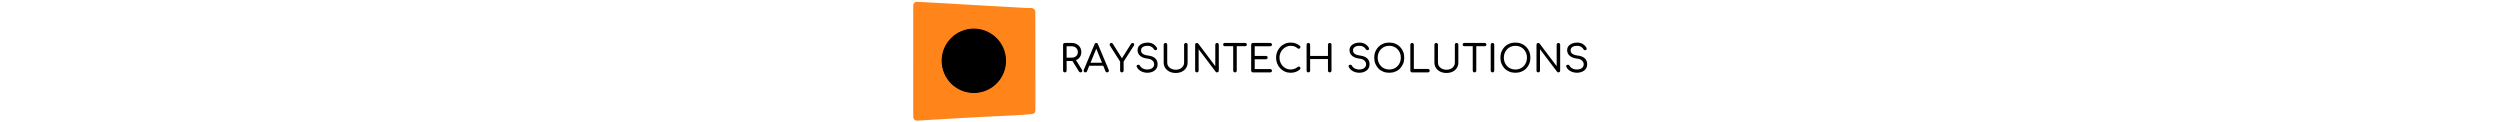 <svg xmlns="http://www.w3.org/2000/svg" version="1.1" xmlns:xlink="http://www.w3.org/1999/xlink" width="2000" height="98" viewBox="0 0 2000 98"><svg xml:space="preserve" width="2000" height="98" data-version="2" data-id="lg_8D3yFqy2yDr9AqSt6T" viewBox="0 0 550 98" x="0" y="0"><rect width="100%" height="100%" fill="transparent"></rect><path fill="#ff851b" d="M103.308 87.595c0 2.56-.688 3.443-3.197 3.677a326.72 326.72 0 0 1-12.864.944c-10.64.57-21.287 1.04-31.927 1.603-8.707.464-17.414.983-26.121 1.482-6.595.39-13.184.771-19.773 1.206-2.448.163-3.818-.934-3.834-3.398-.038-6.8-.016-13.597-.016-20.403V48.949h.007V5.528c0-3.264.854-4.202 4.105-4.029 10.573.538 21.146 1.162 31.725 1.76 6.707.381 13.424.794 20.141 1.175q16.051.915 32.1 1.798c1.99.106 3.99.096 5.98.163 2.477.09 3.638 1.258 3.638 3.728q.036 38.736.039 77.472Z"></path><circle r="30.17" stroke="#000" stroke-miterlimit="10" transform="matrix(.84 0 0 .84 54.07 48.64)"></circle><circle r="27.97" stroke="#000" stroke-miterlimit="10" transform="matrix(.84 0 0 .84 54.129 48.64)"></circle><path d="M126.87 57.91q-.6 0-1.01-.41-.4-.41-.4-1.01V35.78q0-.63.4-1.02.41-.4 1.01-.4h5.52q2.23 0 3.96.94 1.74.93 2.72 2.59.98 1.66.98 3.83 0 2.05-.98 3.65-.98 1.59-2.72 2.5-1.73.9-3.96.9h-4.1v7.72q0 .6-.39 1.01-.39.41-1.03.41m12.54 0q-.39 0-.69-.17-.3-.16-.54-.53l-5.55-8.92 2.78-.78 5.12 8.23q.51.81.15 1.49-.36.68-1.27.68m-11.12-20.89v9.1h4.1q1.45 0 2.55-.56 1.1-.56 1.73-1.57.63-1.01.63-2.27 0-1.39-.63-2.46t-1.73-1.66q-1.1-.58-2.55-.58zm14.98 20.89q-.78 0-1.17-.67-.39-.66-.06-1.38l8.62-20.53q.39-.97 1.32-.97 1 0 1.36.97l8.65 20.59q.3.72-.1 1.35-.41.64-1.19.64-.4 0-.76-.23t-.54-.65l-7.81-19.17h.88l-7.87 19.17q-.18.45-.54.67-.37.21-.79.21m15.92-5.34h-14.17l1.12-2.38h11.96zm13.29 5.34q-.57 0-.98-.41-.4-.41-.4-1.01v-7.23l-8.11-12.7q-.36-.54-.27-1.05.09-.51.46-.83.38-.32.92-.32.46 0 .73.2.27.2.51.56l7.84 12.51h-1.24l7.9-12.57q.24-.33.54-.52.3-.18.72-.18.52 0 .85.35.33.35.39.84.06.5-.27 1.01l-8.17 12.7v7.23q0 .6-.41 1.01-.4.41-1.01.41m20.41.29q-1.93 0-3.63-.59t-2.97-1.64q-1.27-1.06-1.87-2.47-.3-.58-.01-1.06.28-.48.95-.63.51-.12.99.13.48.26.72.77.4.82 1.24 1.46.84.65 2.03 1.04 1.2.4 2.55.4 1.51 0 2.73-.49 1.22-.48 1.96-1.4.74-.92.74-2.24 0-1.69-1.3-2.99-1.29-1.29-4.16-1.63-3.65-.39-5.73-2.2-2.08-1.81-2.08-4.46 0-1.93 1.06-3.3 1.05-1.37 2.89-2.09 1.84-.73 4.16-.73 1.75 0 3.12.51 1.37.52 2.38 1.41 1.01.89 1.74 2.03.36.6.28 1.13-.07.53-.55.83-.55.3-1.13.12-.59-.18-.89-.69-.46-.82-1.15-1.42t-1.64-.96q-.95-.37-2.25-.37-2.29-.03-3.77.89-1.47.92-1.47 2.76 0 .97.49 1.8.5.82 1.75 1.44t3.52.89q3.64.42 5.57 2.22 1.93 1.79 1.93 4.72 0 1.68-.65 2.95-.65 1.27-1.79 2.12-1.15.86-2.64 1.3-1.49.44-3.12.44m22.73.18q-2.83 0-5.02-1.07-2.18-1.07-3.42-2.96-1.24-1.88-1.24-4.29V35.77q0-.6.41-1.01.41-.41 1.01-.41.63 0 1.03.41.39.41.39 1.01v14.29q0 1.69.87 2.97.88 1.28 2.43 2.02 1.55.74 3.54.74 1.93 0 3.44-.74 1.5-.74 2.36-2.02.86-1.28.86-2.97V35.77q0-.6.41-1.01.41-.41 1.01-.41.63 0 1.01.41t.38 1.01v14.29q0 2.41-1.21 4.29-1.21 1.89-3.35 2.96t-4.91 1.07m16.87-.47q-.6 0-.99-.41t-.39-1.01V35.78q0-.63.39-1.02.39-.4.99-.4.67 0 1.12.52l13.62 18.05V35.78q0-.63.41-1.02.41-.4 1.01-.4.6 0 .99.4.4.39.4 1.02v20.71q0 .6-.4 1.01-.39.41-.99.41-.3 0-.6-.12t-.49-.37l-13.65-18.05v17.12q0 .6-.39 1.01-.39.41-1.03.41m30.49 0q-.57 0-1-.41-.42-.41-.42-1.01V34.36h2.84v22.13q0 .6-.4 1.01-.39.41-1.02.41m8.17-20.95h-16.34q-.57 0-.93-.37-.37-.36-.37-.93 0-.57.37-.93.36-.37.93-.37h16.34q.6 0 .96.37.36.36.36.93 0 .57-.36.93-.36.37-.96.37m20.04 20.95h-13.83q-.6 0-1.01-.41-.41-.41-.41-1.01V35.78q0-.63.41-1.02.41-.4 1.01-.4h13.83q.61 0 1 .38t.39.98q0 .54-.39.92t-1 .38h-12.42v7.71h8.96q.63 0 1.01.38.37.38.37.95t-.37.95q-.38.38-1.01.38h-8.96v7.86h12.42q.61 0 1 .38t.39.92q0 .6-.39.98t-1 .38m16.31.3q-2.44 0-4.56-.92-2.13-.92-3.71-2.58-1.58-1.66-2.49-3.86-.9-2.2-.9-4.73 0-2.5.89-4.69.89-2.18 2.48-3.84 1.6-1.66 3.71-2.59 2.11-.94 4.58-.94 2.26 0 3.98.62 1.72.62 3.41 2 .24.19.35.41.1.23.09.45-.02.23-.11.44-.03.45-.38.72-.34.28-.81.29-.47.02-.92-.32-1.15-.99-2.41-1.5-1.27-.52-3.2-.52-1.84 0-3.45.76-1.61.75-2.85 2.05-1.23 1.29-1.93 3.01-.69 1.72-.69 3.65 0 1.99.69 3.69.7 1.71 1.93 3.02 1.24 1.31 2.85 2.03 1.61.73 3.45.73 1.6 0 3.02-.53 1.41-.53 2.68-1.49.48-.37.97-.32.48.04.81.39.33.35.33.95 0 .27-.09.53-.09.25-.33.47-1.57 1.35-3.45 1.99-1.89.63-3.94.63m14.19-.3q-.6 0-1.01-.41-.41-.41-.41-1.01V35.78q0-.63.41-1.02.41-.4 1.01-.4.63 0 1.03.4.39.39.39 1.02v8.95h14.26v-8.95q0-.63.4-1.02.41-.4 1.01-.4.64 0 1.03.4.39.39.39 1.02v20.71q0 .6-.39 1.01-.39.41-1.03.41-.6 0-1.01-.41-.4-.41-.4-1.01v-9.25h-14.26v9.25q0 .6-.39 1.01-.4.41-1.03.41m40.77.29q-1.93 0-3.64-.59-1.7-.59-2.96-1.64-1.27-1.06-1.87-2.47-.3-.58-.02-1.06.29-.48.95-.63.51-.12 1 .13.48.26.72.77.39.82 1.24 1.46.84.65 2.03 1.04 1.19.4 2.55.4 1.5 0 2.73-.49 1.22-.48 1.95-1.4.74-.92.74-2.24 0-1.69-1.29-2.99-1.3-1.29-4.16-1.63-3.65-.39-5.73-2.2-2.08-1.81-2.08-4.46 0-1.93 1.05-3.3 1.06-1.37 2.9-2.09 1.84-.73 4.16-.73 1.75 0 3.12.51 1.37.52 2.38 1.41 1.01.89 1.73 2.03.37.6.29 1.13-.08.53-.56.83-.54.3-1.13.12-.59-.18-.89-.69-.45-.82-1.14-1.42-.7-.6-1.65-.96-.95-.37-2.24-.37-2.29-.03-3.77.89t-1.48 2.76q0 .97.5 1.8.5.82 1.75 1.44t3.51.89q3.65.42 5.58 2.22 1.93 1.79 1.93 4.72 0 1.68-.65 2.95-.65 1.27-1.79 2.12-1.15.86-2.64 1.3-1.49.44-3.12.44m23.93.01q-2.65 0-4.85-.89-2.2-.89-3.78-2.52-1.59-1.63-2.48-3.83-.89-2.2-.89-4.85 0-2.62.89-4.82t2.48-3.83q1.58-1.63 3.78-2.52 2.2-.89 4.85-.89 2.63 0 4.83.89t3.79 2.52q1.6 1.63 2.49 3.83.89 2.2.89 4.82 0 2.65-.89 4.85-.89 2.2-2.49 3.83-1.59 1.63-3.79 2.52-2.2.89-4.83.89m0-2.59q2.02 0 3.71-.73 1.69-.72 2.94-2t1.93-3.02q.68-1.73.68-3.75t-.68-3.74q-.68-1.72-1.93-3.01-1.25-1.3-2.94-2.01-1.69-.71-3.71-.71t-3.71.71q-1.68.71-2.92 2.01-1.24 1.29-1.93 3.01-.69 1.72-.69 3.74 0 2.02.69 3.75.69 1.74 1.93 3.02t2.92 2q1.69.73 3.71.73m30.96 2.29h-12.69q-.57 0-.98-.41-.41-.41-.41-1.01V35.78q0-.6.41-1.01.41-.41.98-.41.6 0 1.01.41.41.41.41 1.01v19.35h11.27q.57 0 1 .4.42.39.42.99 0 .57-.42.98-.43.41-1 .41m14.86.47q-2.83 0-5.02-1.07-2.18-1.07-3.42-2.96-1.23-1.88-1.23-4.29V35.77q0-.6.4-1.01.41-.41 1.01-.41.64 0 1.03.41t.39 1.01v14.29q0 1.69.87 2.97.88 1.28 2.43 2.02 1.55.74 3.54.74 1.93 0 3.44-.74t2.37-2.02q.86-1.28.86-2.97V35.77q0-.6.4-1.01.41-.41 1.01-.41.63 0 1.01.41t.38 1.01v14.29q0 2.41-1.21 4.29-1.2 1.89-3.34 2.96-2.14 1.07-4.92 1.07m22.4-.47q-.57 0-.99-.41-.43-.41-.43-1.01V34.36h2.84v22.13q0 .6-.39 1.01-.4.41-1.03.41m8.17-20.95h-16.34q-.57 0-.93-.37-.36-.36-.36-.93 0-.57.36-.93.36-.37.93-.37h16.34q.6 0 .96.37.37.36.37.93 0 .57-.37.93-.36.37-.96.37m6.21 20.95q-.6 0-1.01-.41-.41-.41-.41-1.01V35.78q0-.63.41-1.02.41-.4 1.01-.4.63 0 1.02.4.4.39.4 1.02v20.71q0 .6-.4 1.01-.39.41-1.02.41m18.33.3q-2.65 0-4.86-.89-2.2-.89-3.78-2.52-1.58-1.63-2.47-3.83-.89-2.2-.89-4.85 0-2.62.89-4.82t2.47-3.83q1.58-1.63 3.78-2.52 2.21-.89 4.86-.89 2.62 0 4.82.89t3.8 2.52q1.6 1.63 2.49 3.83.89 2.2.89 4.82 0 2.65-.89 4.85-.89 2.2-2.49 3.83t-3.8 2.52q-2.2.89-4.82.89m0-2.59q2.02 0 3.71-.73 1.68-.72 2.94-2 1.25-1.28 1.92-3.02.68-1.73.68-3.75t-.68-3.74q-.67-1.72-1.92-3.01-1.26-1.3-2.94-2.01-1.69-.71-3.71-.71t-3.71.71q-1.69.71-2.92 2.01-1.24 1.29-1.93 3.01-.7 1.72-.7 3.74 0 2.02.7 3.75.69 1.74 1.93 3.02 1.23 1.28 2.92 2 1.69.73 3.71.73m18.27 2.29q-.61 0-1-.41t-.39-1.01V35.78q0-.63.39-1.02.39-.4 1-.4.66 0 1.11.52l13.63 18.05V35.78q0-.63.4-1.02.41-.4 1.01-.4.61 0 1 .4.39.39.39 1.02v20.71q0 .6-.39 1.01-.39.41-1 .41-.3 0-.6-.12t-.48-.37L507 39.37v17.12q0 .6-.39 1.01-.39.41-1.02.41m30.95.29q-1.92 0-3.63-.59-1.7-.59-2.97-1.64-1.26-1.06-1.87-2.47-.3-.58-.01-1.06.29-.48.95-.63.51-.12.99.13.49.26.73.77.39.82 1.23 1.46.85.65 2.04 1.04 1.19.4 2.54.4 1.51 0 2.73-.49 1.22-.48 1.96-1.4.74-.92.74-2.24 0-1.69-1.3-2.99-1.29-1.29-4.16-1.63-3.64-.39-5.72-2.2-2.08-1.81-2.08-4.46 0-1.93 1.05-3.3 1.06-1.37 2.9-2.09 1.84-.73 4.16-.73 1.74 0 3.12.51 1.37.52 2.38 1.41 1.01.89 1.73 2.03.36.6.29 1.13-.08.53-.56.83-.54.3-1.13.12-.59-.18-.89-.69-.45-.82-1.15-1.42-.69-.6-1.64-.96-.95-.37-2.24-.37-2.3-.03-3.77.89-1.48.92-1.48 2.76 0 .97.5 1.8.5.82 1.75 1.44t3.51.89q3.65.42 5.58 2.22 1.92 1.79 1.92 4.72 0 1.68-.64 2.95-.65 1.27-1.8 2.12-1.14.86-2.64 1.3-1.49.44-3.12.44"></path></svg></svg>